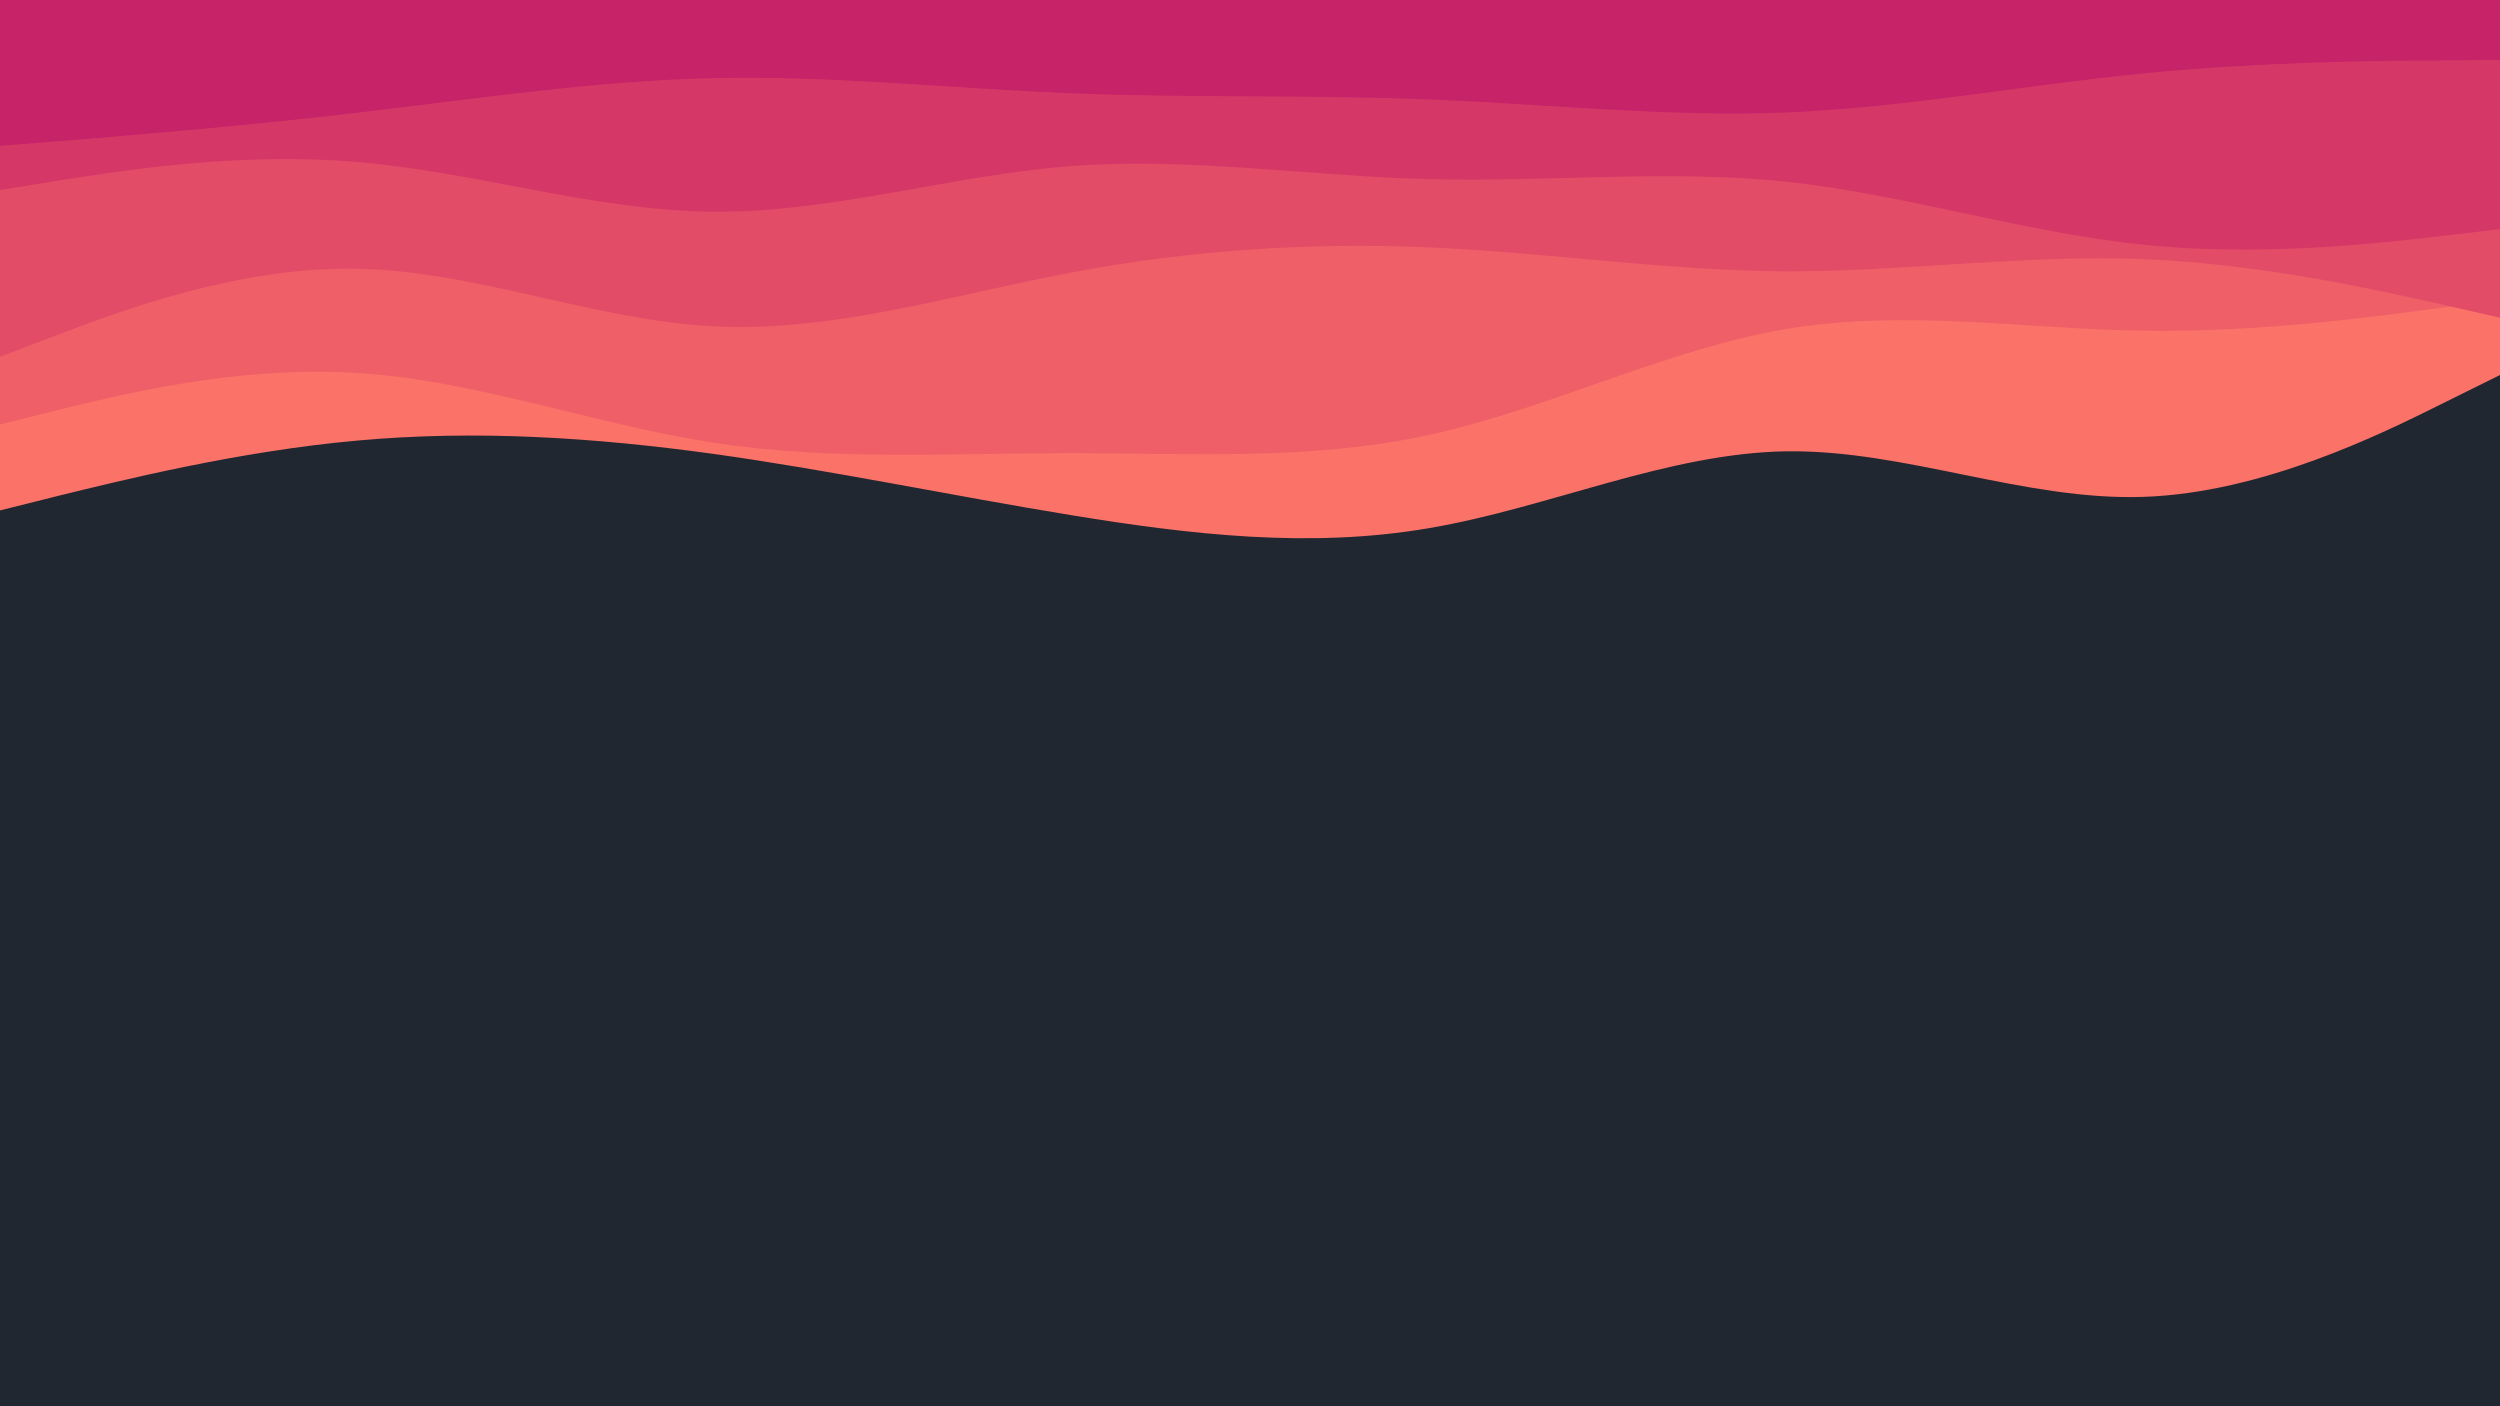 <svg id="visual" viewBox="0 0 960 540" width="960" height="540" xmlns="http://www.w3.org/2000/svg" xmlns:xlink="http://www.w3.org/1999/xlink" version="1.1"><rect x="0" y="0" width="960" height="540" fill="#202731"></rect><path d="M0 196L22.8 190.3C45.7 184.7 91.3 173.3 137 169.2C182.7 165 228.3 168 274 174.3C319.7 180.7 365.3 190.3 411.2 197.8C457 205.3 503 210.7 548.8 202.8C594.7 195 640.3 174 686 173.3C731.7 172.7 777.3 192.3 823 190.8C868.7 189.3 914.3 166.7 937.2 155.3L960 144L960 0L937.2 0C914.3 0 868.7 0 823 0C777.3 0 731.7 0 686 0C640.3 0 594.7 0 548.8 0C503 0 457 0 411.2 0C365.3 0 319.7 0 274 0C228.3 0 182.7 0 137 0C91.3 0 45.7 0 22.8 0L0 0Z" fill="#fa7268"></path><path d="M0 163L22.8 157.3C45.7 151.7 91.3 140.3 137 143.2C182.7 146 228.3 163 274 170C319.7 177 365.3 174 411.2 174C457 174 503 177 548.8 167C594.7 157 640.3 134 686 126.3C731.7 118.7 777.3 126.3 823 127C868.7 127.7 914.3 121.3 937.2 118.2L960 115L960 0L937.2 0C914.3 0 868.7 0 823 0C777.3 0 731.7 0 686 0C640.3 0 594.7 0 548.8 0C503 0 457 0 411.2 0C365.3 0 319.7 0 274 0C228.3 0 182.7 0 137 0C91.3 0 45.7 0 22.8 0L0 0Z" fill="#ef5f67"></path><path d="M0 137L22.8 128.3C45.7 119.7 91.3 102.3 137 103.2C182.7 104 228.3 123 274 125.3C319.7 127.7 365.3 113.3 411.2 104.7C457 96 503 93 548.8 95C594.7 97 640.3 104 686 104.2C731.7 104.3 777.3 97.7 823 99.5C868.7 101.3 914.3 111.7 937.2 116.8L960 122L960 0L937.2 0C914.3 0 868.7 0 823 0C777.3 0 731.7 0 686 0C640.3 0 594.7 0 548.8 0C503 0 457 0 411.2 0C365.3 0 319.7 0 274 0C228.3 0 182.7 0 137 0C91.3 0 45.7 0 22.8 0L0 0Z" fill="#e34c67"></path><path d="M0 73L22.8 69.3C45.7 65.7 91.3 58.3 137 62.2C182.7 66 228.3 81 274 81.3C319.7 81.7 365.3 67.3 411.2 63.8C457 60.3 503 67.7 548.8 68.8C594.7 70 640.3 65 686 69.8C731.7 74.7 777.3 89.3 823 94C868.7 98.7 914.3 93.3 937.2 90.7L960 88L960 0L937.2 0C914.3 0 868.7 0 823 0C777.3 0 731.7 0 686 0C640.3 0 594.7 0 548.8 0C503 0 457 0 411.2 0C365.3 0 319.7 0 274 0C228.3 0 182.7 0 137 0C91.3 0 45.7 0 22.8 0L0 0Z" fill="#d53867"></path><path d="M0 56L22.8 54.2C45.7 52.3 91.3 48.7 137 43.3C182.7 38 228.3 31 274 30C319.7 29 365.3 34 411.2 35.8C457 37.7 503 36.3 548.8 38.2C594.7 40 640.3 45 686 43.2C731.7 41.3 777.3 32.7 823 28.2C868.7 23.7 914.3 23.3 937.2 23.2L960 23L960 0L937.2 0C914.3 0 868.7 0 823 0C777.3 0 731.7 0 686 0C640.3 0 594.7 0 548.8 0C503 0 457 0 411.2 0C365.3 0 319.7 0 274 0C228.3 0 182.7 0 137 0C91.3 0 45.7 0 22.8 0L0 0Z" fill="#c62368"></path></svg>